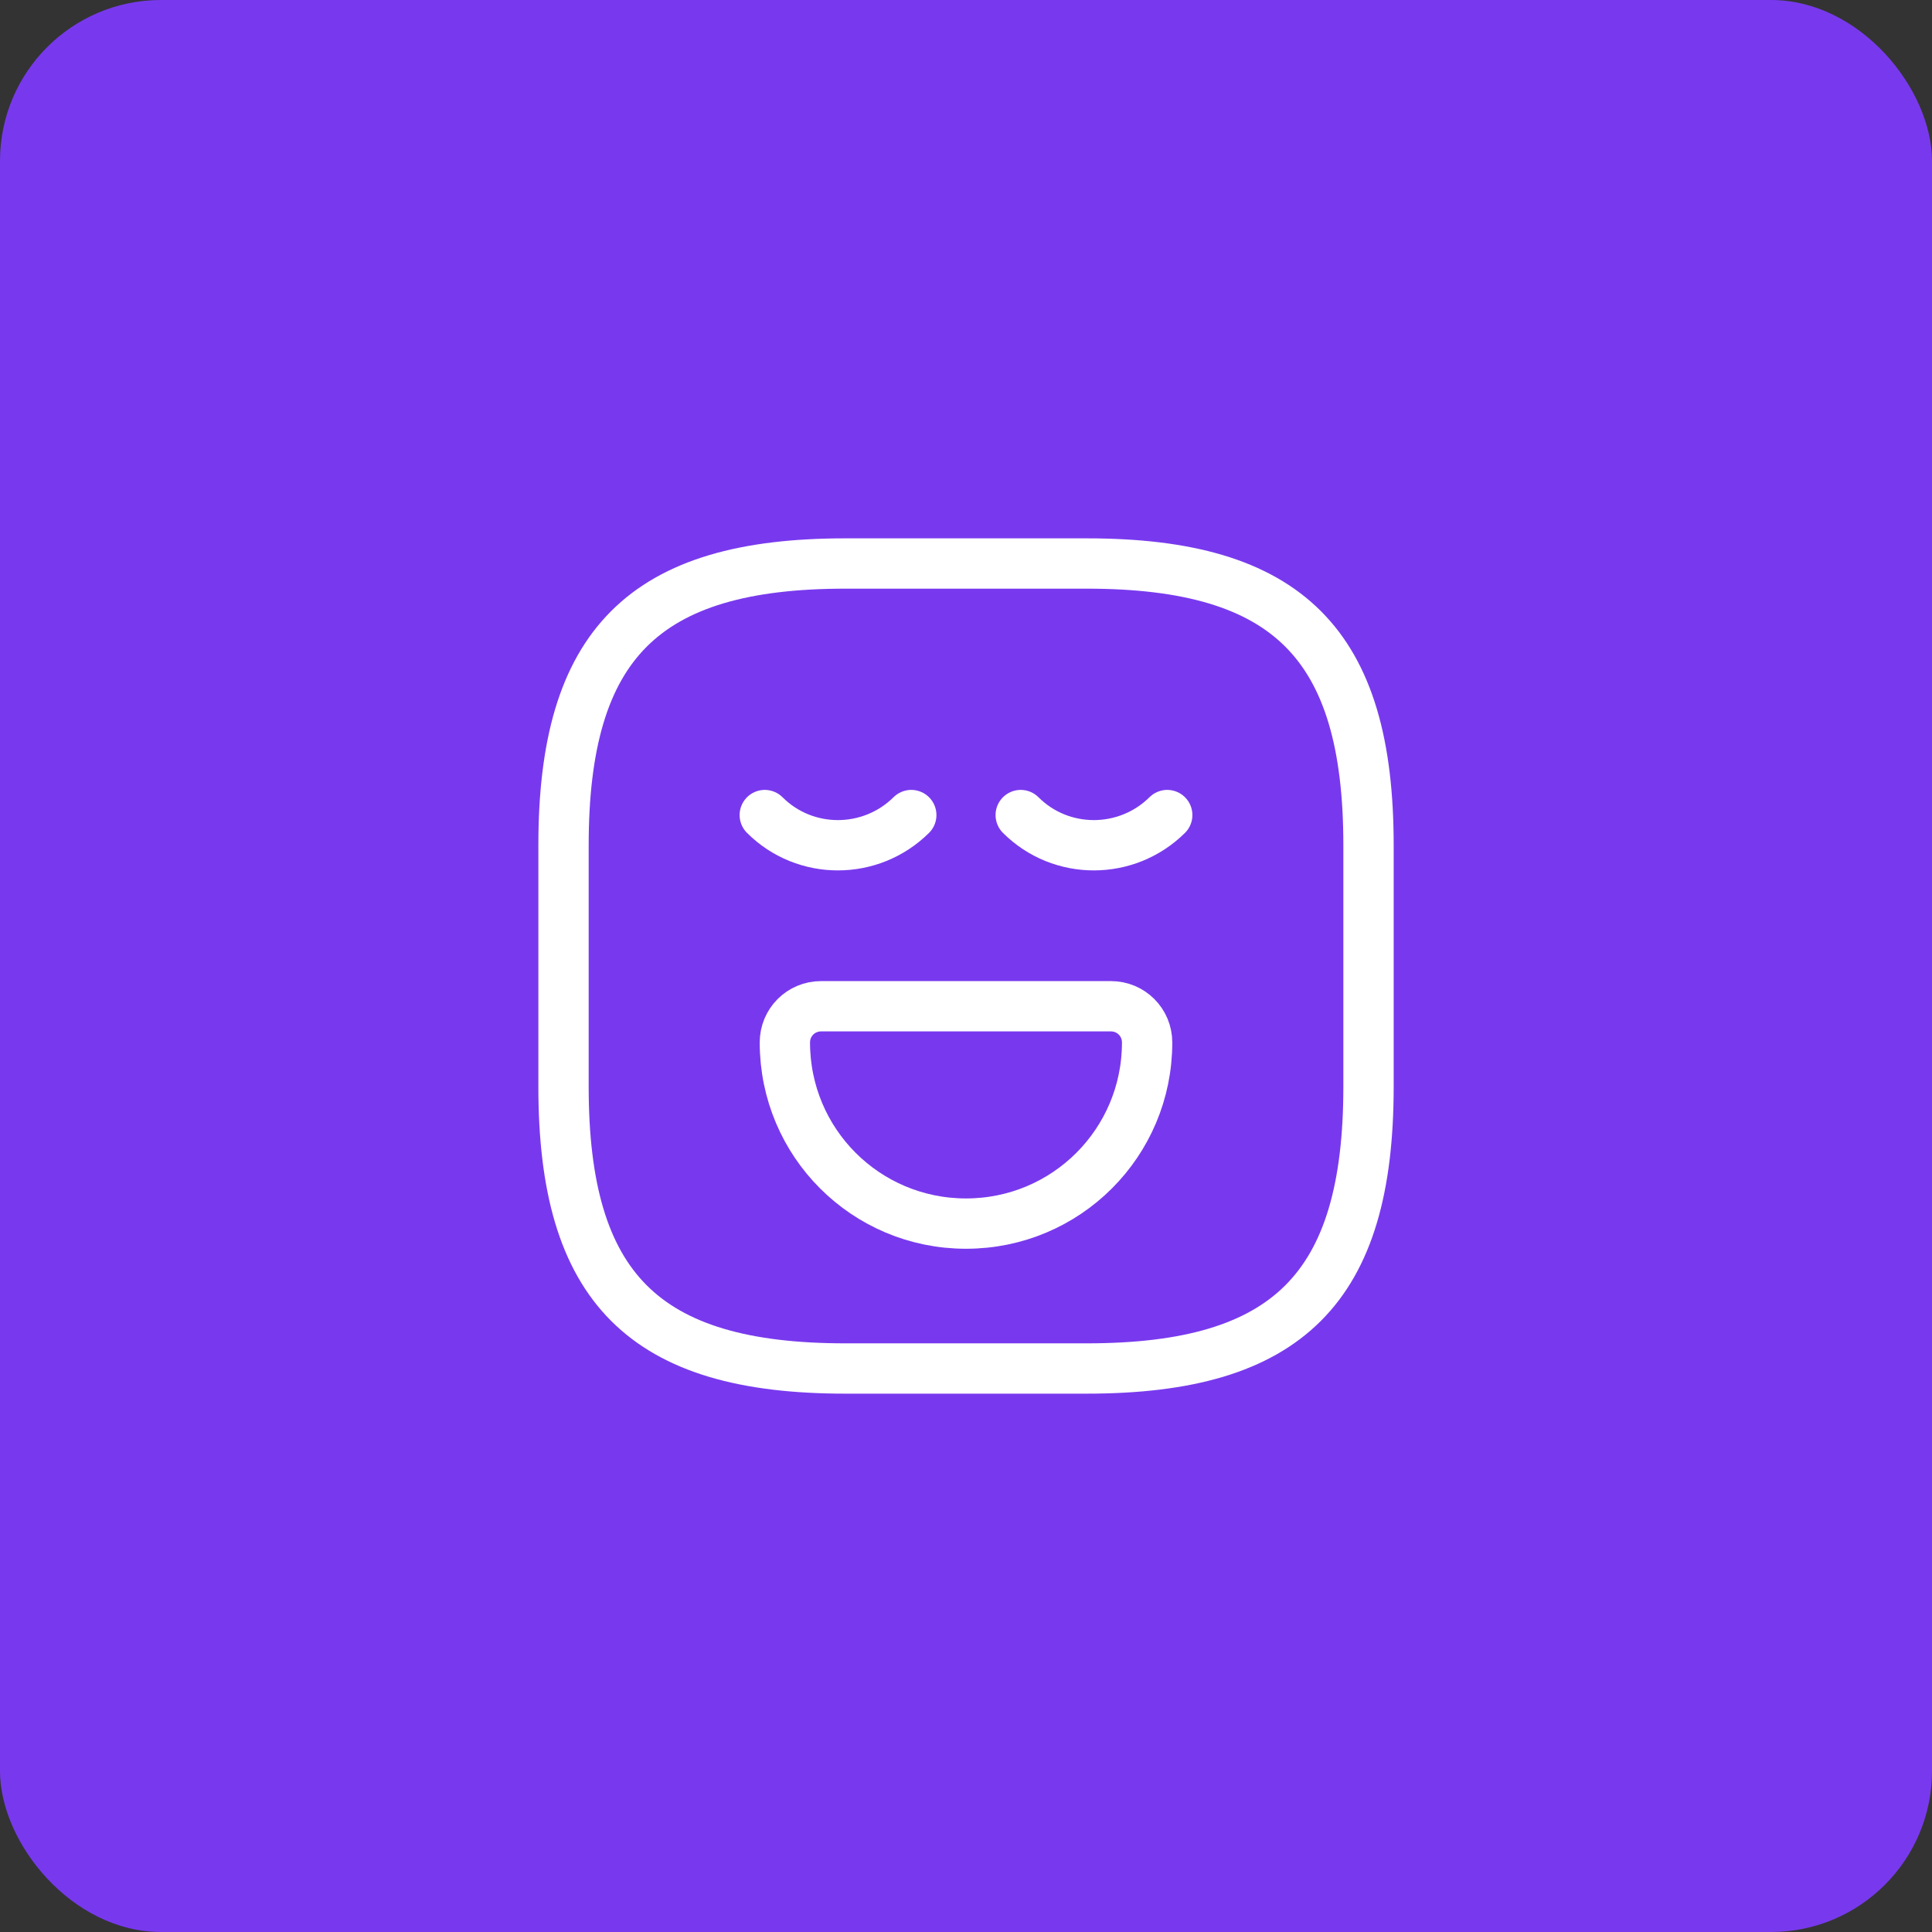 <svg width="96" height="96" viewBox="0 0 96 96" fill="none" xmlns="http://www.w3.org/2000/svg">
<rect x="0" y="0" width="96" height="96" fill="#333333" stroke="none"/>
<rect width="96" height="96" rx="8" fill="#7839EE"/>
<path d="M42.001 68H54.001C64.001 68 68.001 64 68.001 54V42C68.001 32 64.001 28 54.001 28H42.001C32.001 28 28.001 32 28.001 42V54C28.001 64 32.001 68 42.001 68Z" stroke="white" stroke-width="2.5" stroke-linecap="round" stroke-linejoin="round"/>
<path d="M38.001 40.5C40.001 42.5 43.261 42.5 45.281 40.5" stroke="white" stroke-width="2.5" stroke-miterlimit="10" stroke-linecap="round" stroke-linejoin="round"/>
<path d="M50.719 40.5C52.719 42.5 55.979 42.5 57.999 40.5" stroke="white" stroke-width="2.5" stroke-miterlimit="10" stroke-linecap="round" stroke-linejoin="round"/>
<path d="M40.8 50H55.2C56.2 50 57 50.8 57 51.8C57 56.78 52.98 60.8 48 60.8C43.02 60.8 39 56.78 39 51.8C39 50.8 39.8 50 40.8 50Z" stroke="white" stroke-width="2.5" stroke-miterlimit="10" stroke-linecap="round" stroke-linejoin="round"/>
</svg>
